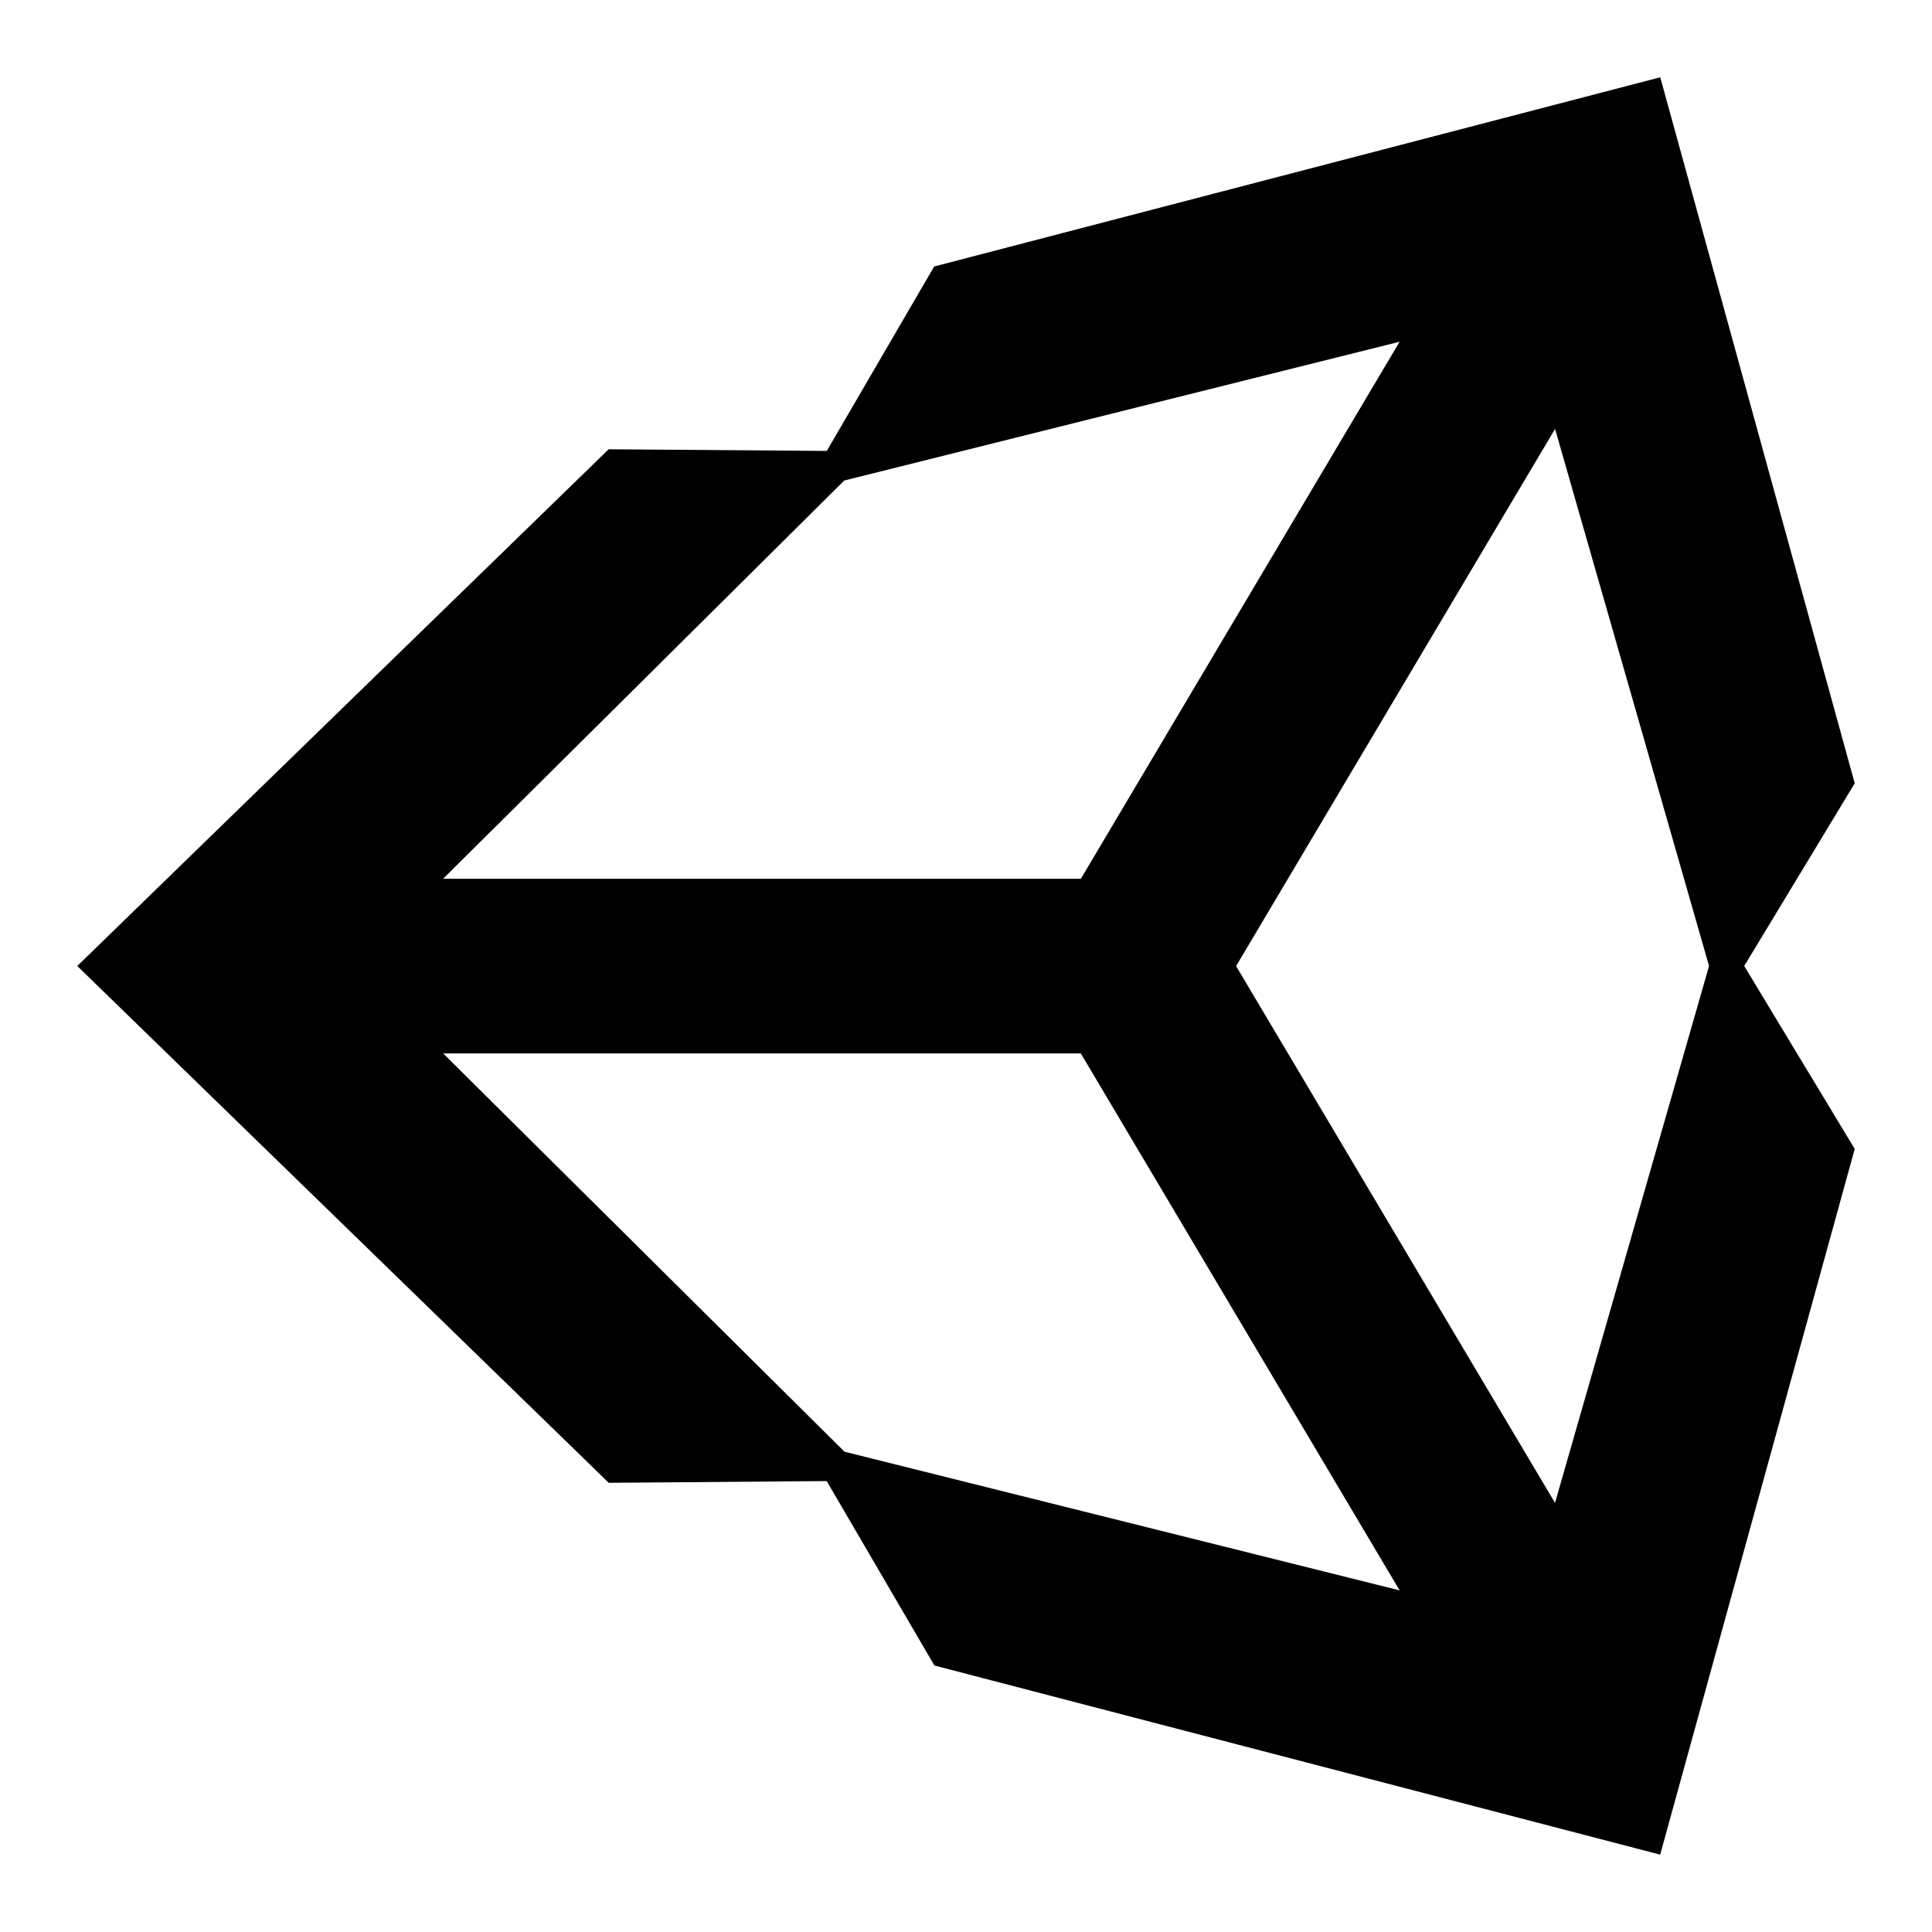 <svg xmlns="http://www.w3.org/2000/svg" viewBox="0 0 500 500" width="500" height="500">
	<style>
		tspan { white-space:pre }
		.shp0 { fill: #000000 } 
	</style>
	<path id="Layer" fill-rule="evenodd" class="shp0" d="M451.4 250L480 297.34L429.65 479.98L241.82 431.03L213.95 383.3L157.54 383.75L20 250L157.52 116.27L213.97 116.7L241.76 68.97L429.67 20L480 202.72L451.4 250ZM218.49 124.36L114.68 227.42L279.73 227.42L362.22 88.44L218.49 124.36ZM218.47 375.68L362.22 411.59L279.71 272.62L114.68 272.62L218.49 375.64L218.47 375.68ZM402.45 388.98L402.44 388.95L402.43 388.96L402.45 388.98ZM402.44 388.95L442.3 250L402.45 111L319.9 250.02L402.44 388.95Z" />
</svg>